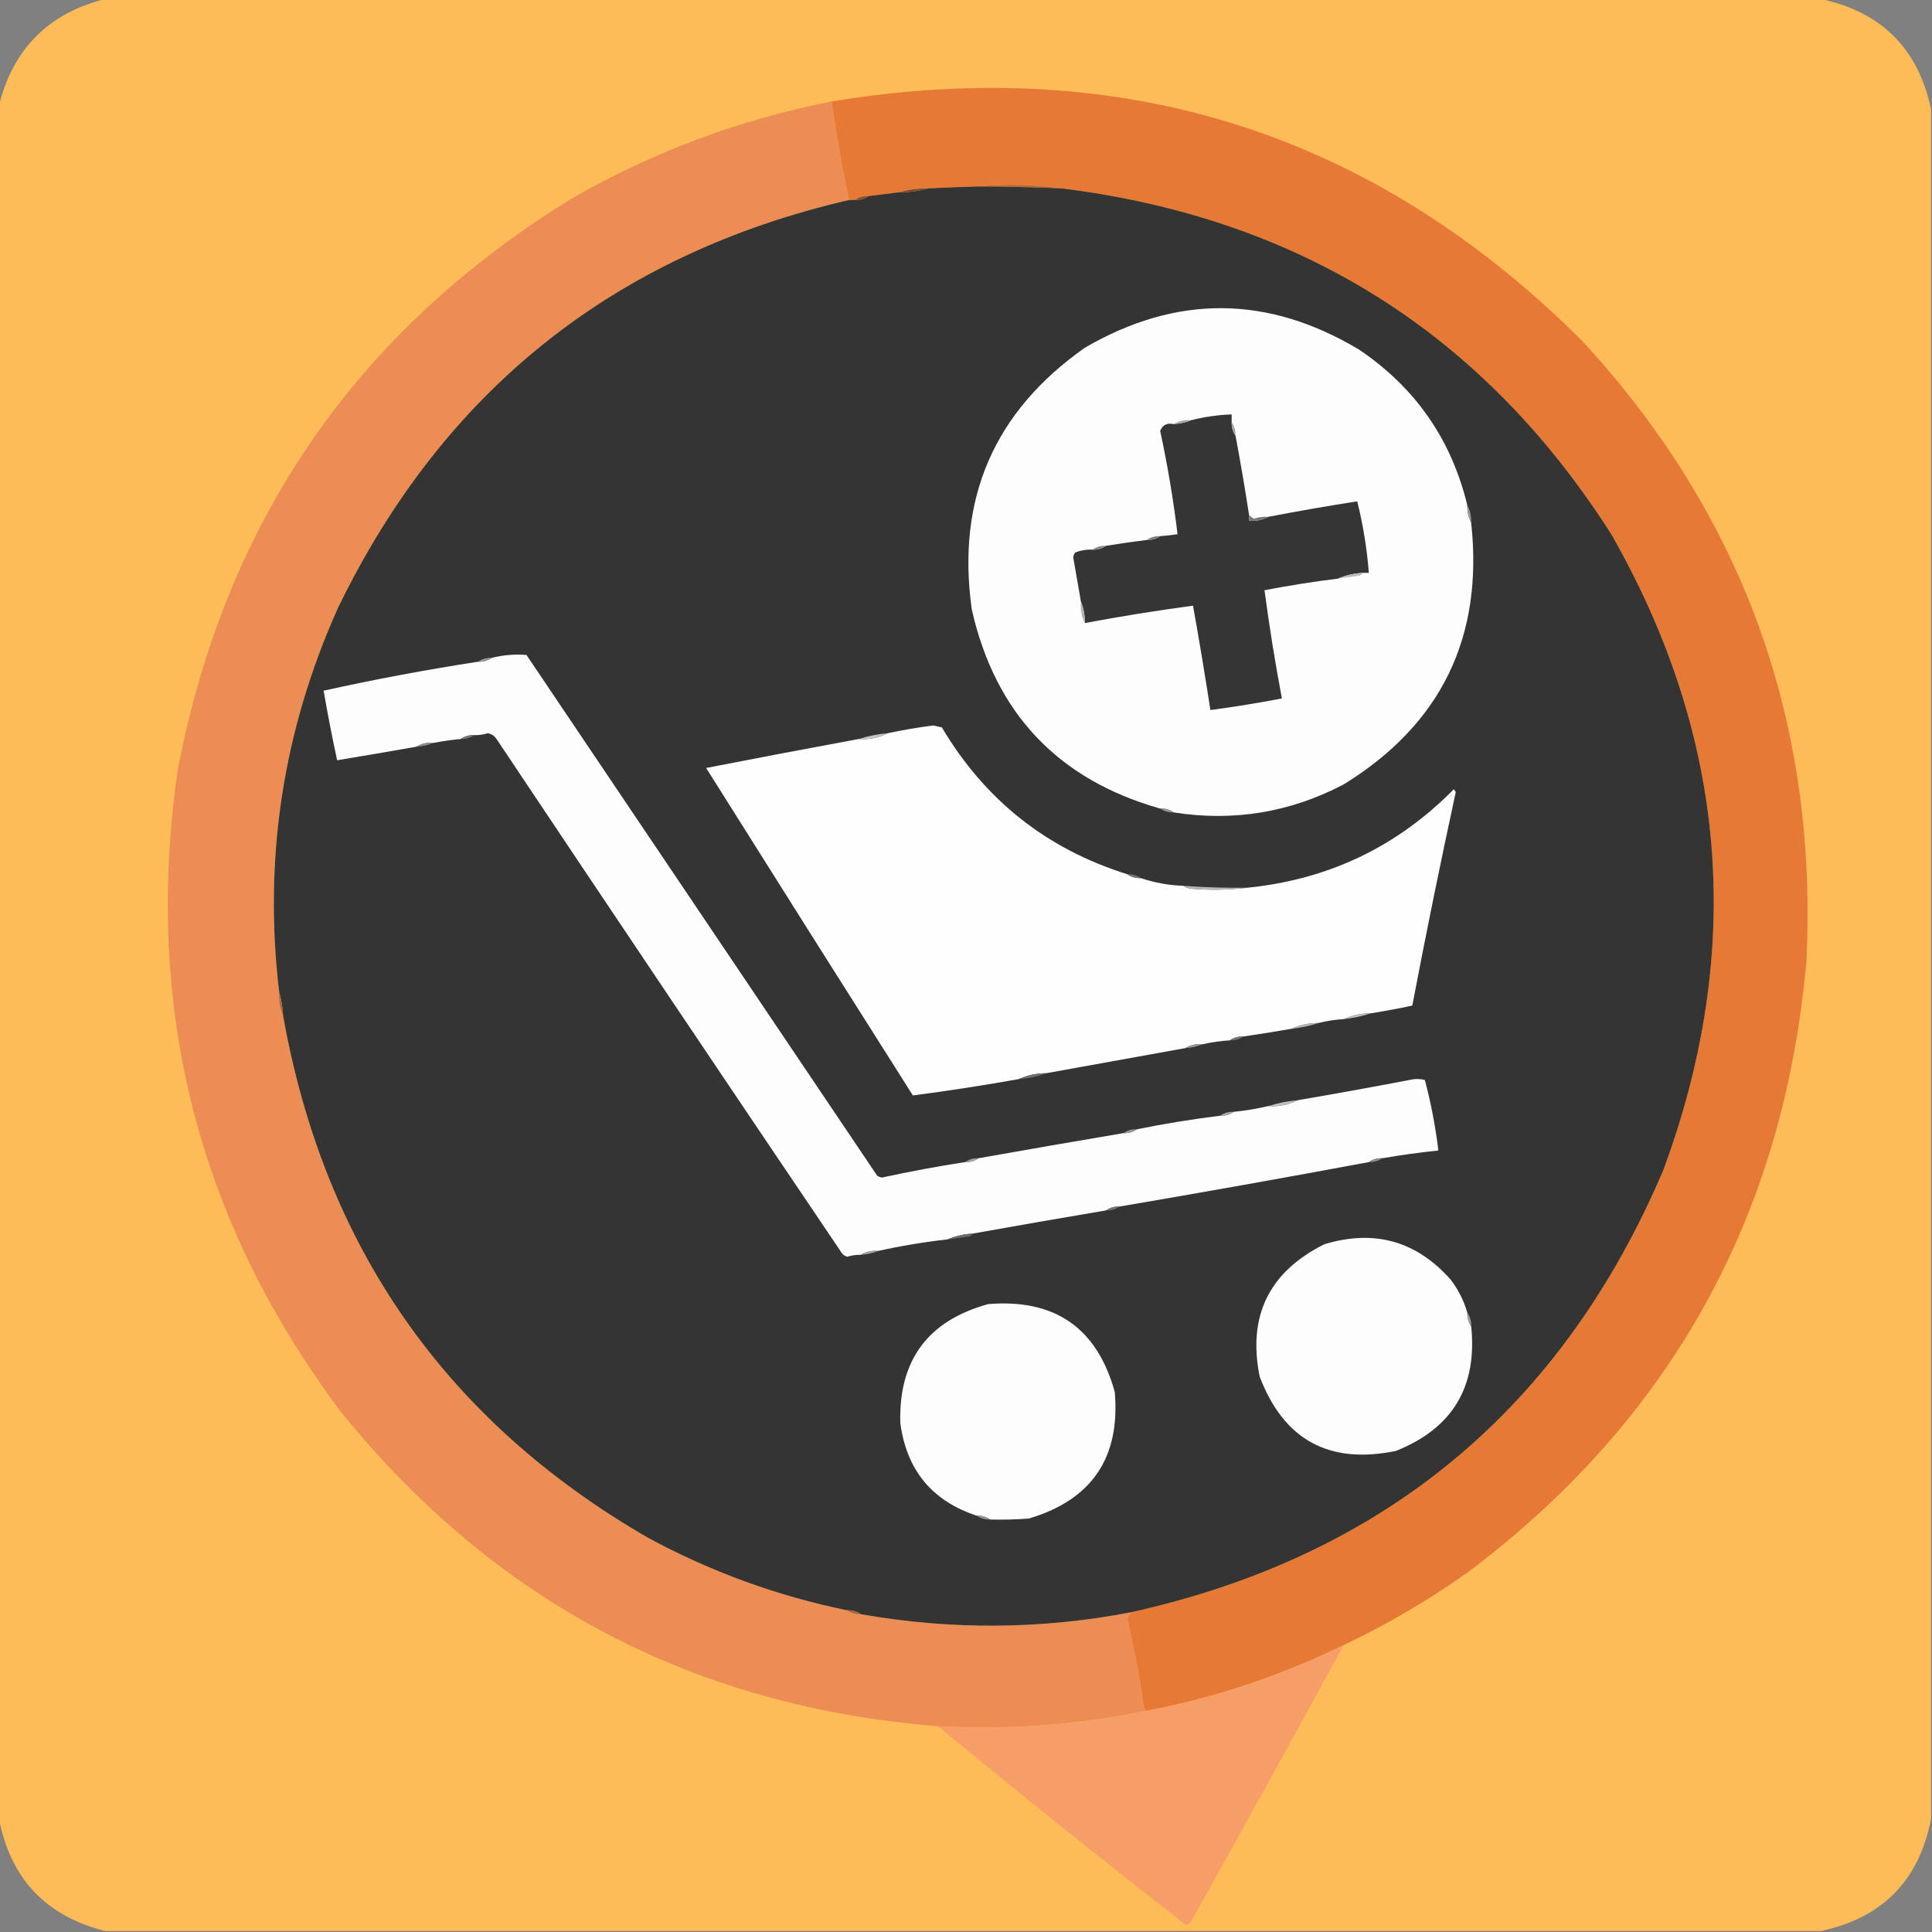<svg width="32" height="32" viewBox="0 0 32 32" fill="none" xmlns="http://www.w3.org/2000/svg">
    <rect x="0" y="0" width="32" height="32" fill="#808080" stroke="none"/>
    <g clip-path="url(#clip0_2088_533)">
        <path fill-rule="evenodd" clip-rule="evenodd"
            d="M1.744 -0.016C11.216 -0.016 20.688 -0.016 30.16 -0.016C31.163 0.198 31.771 0.806 31.984 1.808C31.984 11.248 31.984 20.688 31.984 30.128C31.786 31.148 31.178 31.766 30.16 31.984C20.688 31.984 11.216 31.984 1.744 31.984C0.762 31.738 0.176 31.119 -0.016 30.128C-0.016 20.666 -0.016 11.205 -0.016 1.744C0.219 0.805 0.806 0.219 1.744 -0.016Z"
            fill="#FEBC59" />
        <path fill-rule="evenodd" clip-rule="evenodd"
            d="M22.256 27.248C21.218 27.756 20.13 28.119 18.992 28.336C18.969 28.323 18.953 28.301 18.944 28.272C18.874 27.782 18.784 27.297 18.672 26.816C18.684 26.77 18.705 26.733 18.736 26.704C22.932 25.772 25.871 23.329 27.552 19.376C28.9 15.726 28.612 12.217 26.688 8.848C24.566 5.519 21.531 3.61 17.584 3.12C17.127 3.055 16.668 3.044 16.208 3.088C15.931 3.096 15.654 3.106 15.376 3.12C15.209 3.118 15.049 3.14 14.896 3.184C14.726 3.205 14.555 3.227 14.384 3.248C14.3 3.245 14.225 3.267 14.16 3.312C14.128 3.312 14.096 3.312 14.064 3.312C13.944 2.772 13.848 2.228 13.776 1.68C18.617 0.885 22.761 2.207 26.208 5.648C28.874 8.54 30.111 11.964 29.92 15.92C29.547 20.142 27.675 23.517 24.304 26.048C23.658 26.505 22.975 26.905 22.256 27.248Z"
            fill="#E77937" />
        <path fill-rule="evenodd" clip-rule="evenodd"
            d="M13.776 1.68C13.848 2.229 13.944 2.773 14.064 3.312C10.168 4.217 7.346 6.467 5.6 10.064C4.686 12.094 4.361 14.217 4.624 16.432C4.614 16.57 4.636 16.698 4.688 16.816C5.369 20.652 7.385 23.537 10.736 25.472C11.775 26.034 12.873 26.434 14.032 26.672C14.097 26.718 14.171 26.739 14.256 26.736C15.752 27.001 17.245 26.99 18.736 26.704C18.705 26.733 18.684 26.77 18.672 26.816C18.783 27.297 18.874 27.782 18.944 28.272C18.953 28.302 18.969 28.323 18.992 28.336C17.858 28.57 16.706 28.655 15.536 28.592C11.499 28.27 8.208 26.542 5.664 23.408C3.281 20.246 2.375 16.694 2.944 12.752C3.73 8.64 5.9 5.488 9.456 3.296C10.806 2.519 12.246 1.98 13.776 1.68Z"
            fill="#EB8D54" />
        <path fill-rule="evenodd" clip-rule="evenodd"
            d="M16.208 3.088C16.668 3.044 17.126 3.055 17.584 3.12C17.126 3.101 16.667 3.09 16.208 3.088Z"
            fill="#BB6835" />
        <path fill-rule="evenodd" clip-rule="evenodd"
            d="M16.208 3.088C16.667 3.09 17.126 3.101 17.584 3.12C21.531 3.61 24.566 5.519 26.688 8.848C28.612 12.217 28.9 15.726 27.552 19.376C25.871 23.329 22.932 25.772 18.736 26.704C17.245 26.99 15.752 27 14.256 26.736C14.192 26.69 14.117 26.669 14.032 26.672C12.874 26.434 11.775 26.034 10.736 25.472C7.385 23.537 5.369 20.651 4.688 16.816C4.681 16.681 4.66 16.553 4.624 16.432C4.361 14.217 4.687 12.094 5.6 10.064C7.347 6.467 10.168 4.216 14.064 3.312C14.096 3.312 14.128 3.312 14.16 3.312C14.245 3.315 14.32 3.293 14.384 3.248C14.555 3.227 14.726 3.205 14.896 3.184C15.064 3.186 15.224 3.164 15.376 3.12C15.653 3.106 15.931 3.096 16.208 3.088Z"
            fill="#343434" />
        <path fill-rule="evenodd" clip-rule="evenodd"
            d="M15.377 3.12C15.224 3.165 15.064 3.186 14.896 3.184C15.049 3.14 15.209 3.118 15.377 3.12Z"
            fill="#734C34" />
        <path fill-rule="evenodd" clip-rule="evenodd"
            d="M14.384 3.248C14.32 3.293 14.245 3.315 14.16 3.312C14.225 3.266 14.299 3.245 14.384 3.248Z"
            fill="#7C4F34" />
        <path fill-rule="evenodd" clip-rule="evenodd"
            d="M24.303 8.368C24.301 8.473 24.322 8.569 24.367 8.656C24.574 10.552 23.87 11.997 22.256 12.992C21.37 13.457 20.431 13.612 19.439 13.456C19.375 13.41 19.3 13.389 19.215 13.392C17.525 12.913 16.485 11.814 16.096 10.096C15.838 8.265 16.462 6.82 17.968 5.76C19.487 4.875 21.002 4.886 22.512 5.792C23.441 6.418 24.039 7.277 24.303 8.368Z"
            fill="#FDFDFD" />
        <path fill-rule="evenodd" clip-rule="evenodd"
            d="M20.4 6.992C20.398 7.077 20.419 7.151 20.464 7.216C20.546 7.652 20.621 8.089 20.688 8.528C20.688 8.56 20.688 8.592 20.688 8.624C20.805 8.635 20.912 8.613 21.008 8.56C21.497 8.466 21.988 8.38 22.48 8.304C22.577 8.693 22.641 9.087 22.672 9.488C22.64 9.488 22.608 9.488 22.576 9.488C22.428 9.496 22.29 9.528 22.16 9.584C21.753 9.634 21.347 9.698 20.944 9.776C21.024 10.376 21.12 10.973 21.232 11.568C20.84 11.644 20.445 11.708 20.048 11.76C19.959 11.182 19.863 10.606 19.76 10.032C19.161 10.112 18.563 10.208 17.968 10.32C17.971 10.194 17.949 10.077 17.904 9.968C17.862 9.723 17.819 9.477 17.776 9.232C17.78 9.202 17.791 9.175 17.808 9.152C17.901 9.115 17.997 9.099 18.096 9.104C18.181 9.107 18.256 9.085 18.32 9.04C18.543 9.004 18.767 8.972 18.992 8.944C19.077 8.947 19.152 8.925 19.216 8.88C19.313 8.873 19.409 8.863 19.504 8.848C19.434 8.273 19.338 7.703 19.216 7.136C19.256 7.038 19.331 7.001 19.44 7.024C19.544 7.018 19.64 6.997 19.728 6.96C19.948 6.904 20.172 6.872 20.4 6.864C20.4 6.906 20.4 6.949 20.4 6.992Z"
            fill="#353535" />
        <path fill-rule="evenodd" clip-rule="evenodd"
            d="M19.728 6.96C19.64 6.997 19.544 7.018 19.44 7.024C19.526 6.972 19.622 6.951 19.728 6.96Z"
            fill="#A6A6A6" />
        <path fill-rule="evenodd" clip-rule="evenodd"
            d="M20.4 6.992C20.445 7.057 20.467 7.131 20.464 7.216C20.418 7.152 20.397 7.077 20.4 6.992Z"
            fill="#A3A3A3" />
        <path fill-rule="evenodd" clip-rule="evenodd"
            d="M24.304 8.368C24.349 8.455 24.37 8.551 24.368 8.656C24.323 8.569 24.301 8.473 24.304 8.368Z"
            fill="#9C9C9C" />
        <path fill-rule="evenodd" clip-rule="evenodd"
            d="M20.689 8.528C20.709 8.553 20.736 8.574 20.768 8.592C20.846 8.566 20.926 8.555 21.009 8.56C20.912 8.613 20.806 8.635 20.689 8.624C20.689 8.592 20.689 8.56 20.689 8.528Z"
            fill="#767676" />
        <path fill-rule="evenodd" clip-rule="evenodd"
            d="M19.216 8.88C19.152 8.926 19.077 8.947 18.992 8.944C19.057 8.899 19.131 8.877 19.216 8.88Z"
            fill="#7E7E7E" />
        <path fill-rule="evenodd" clip-rule="evenodd"
            d="M18.32 9.04C18.255 9.085 18.181 9.107 18.096 9.104C18.16 9.058 18.235 9.037 18.32 9.04Z"
            fill="#848484" />
        <path fill-rule="evenodd" clip-rule="evenodd"
            d="M22.576 9.488C22.563 9.511 22.541 9.527 22.512 9.536C22.395 9.553 22.277 9.569 22.16 9.584C22.29 9.528 22.428 9.496 22.576 9.488Z"
            fill="#BBBBBB" />
        <path fill-rule="evenodd" clip-rule="evenodd"
            d="M17.904 9.968C17.949 10.077 17.97 10.194 17.968 10.32C17.913 10.213 17.892 10.095 17.904 9.968Z"
            fill="#B1B1B1" />
        <path fill-rule="evenodd" clip-rule="evenodd"
            d="M15.984 19.248C16.069 19.251 16.144 19.23 16.208 19.184C17.008 19.042 17.808 18.903 18.608 18.768C18.693 18.771 18.768 18.75 18.832 18.704C19.288 18.612 19.747 18.537 20.208 18.48C20.293 18.483 20.368 18.462 20.432 18.416C20.627 18.396 20.819 18.364 21.008 18.32C21.181 18.332 21.341 18.3 21.488 18.224C22.108 18.118 22.727 18.006 23.344 17.888C23.43 17.867 23.515 17.867 23.6 17.888C23.702 18.271 23.776 18.66 23.824 19.056C23.514 19.088 23.205 19.131 22.896 19.184C22.811 19.181 22.737 19.202 22.672 19.248C21.299 19.504 19.923 19.749 18.544 19.984C18.459 19.981 18.385 20.002 18.32 20.048C17.584 20.172 16.848 20.3 16.112 20.432C15.964 20.44 15.826 20.472 15.696 20.528C15.309 20.571 14.925 20.635 14.544 20.72C14.438 20.711 14.342 20.732 14.256 20.784C14.18 20.782 14.105 20.793 14.032 20.816C13.982 20.8 13.944 20.768 13.92 20.72C12.014 17.899 10.115 15.072 8.224 12.24C8.189 12.188 8.141 12.156 8.08 12.144C8.007 12.167 7.933 12.178 7.856 12.176C7.771 12.173 7.697 12.194 7.632 12.24C7.482 12.254 7.333 12.276 7.184 12.304C7.078 12.295 6.982 12.316 6.896 12.368C6.46 12.445 6.022 12.52 5.584 12.592C5.501 12.209 5.427 11.825 5.36 11.44C6.209 11.252 7.062 11.092 7.92 10.96C8.005 10.963 8.08 10.941 8.144 10.896C8.334 10.849 8.526 10.833 8.72 10.848C10.656 13.723 12.592 16.597 14.528 19.472C14.552 19.49 14.578 19.5 14.608 19.504C15.064 19.405 15.523 19.319 15.984 19.248Z"
            fill="#FDFDFD" />
        <path fill-rule="evenodd" clip-rule="evenodd"
            d="M8.144 10.896C8.079 10.941 8.005 10.963 7.92 10.96C7.984 10.914 8.059 10.893 8.144 10.896Z"
            fill="#989898" />
        <path fill-rule="evenodd" clip-rule="evenodd"
            d="M18.672 14.48C18.737 14.526 18.811 14.547 18.896 14.544C19.124 14.621 19.359 14.664 19.6 14.672C19.636 14.697 19.678 14.713 19.728 14.72C20.043 14.746 20.353 14.741 20.656 14.704C21.998 14.57 23.14 14.026 24.08 13.072C24.091 13.088 24.102 13.104 24.112 13.12C23.857 14.295 23.617 15.474 23.392 16.656C23.165 16.704 22.935 16.747 22.704 16.784C22.544 16.784 22.395 16.816 22.256 16.88C22.115 16.888 21.977 16.909 21.84 16.944C21.68 16.944 21.531 16.976 21.392 17.04C21.127 17.086 20.86 17.129 20.592 17.168C20.507 17.165 20.433 17.186 20.368 17.232C20.217 17.241 20.068 17.262 19.92 17.296C19.814 17.287 19.718 17.308 19.632 17.36C18.865 17.499 18.097 17.637 17.328 17.776C17.168 17.776 17.019 17.808 16.88 17.872C16.295 17.977 15.708 18.067 15.12 18.144C13.975 16.339 12.834 14.531 11.696 12.72C12.537 12.556 13.38 12.396 14.224 12.24C14.397 12.252 14.557 12.22 14.704 12.144C14.953 12.091 15.204 12.049 15.456 12.016C15.504 12.027 15.552 12.037 15.6 12.048C16.315 13.253 17.339 14.064 18.672 14.48Z"
            fill="#FEFEFE" />
        <path fill-rule="evenodd" clip-rule="evenodd"
            d="M7.856 12.176C7.791 12.222 7.717 12.243 7.632 12.24C7.696 12.194 7.771 12.173 7.856 12.176Z"
            fill="#757575" />
        <path fill-rule="evenodd" clip-rule="evenodd"
            d="M14.704 12.144C14.557 12.22 14.397 12.252 14.224 12.24C14.376 12.191 14.536 12.159 14.704 12.144Z"
            fill="#C5C5C5" />
        <path fill-rule="evenodd" clip-rule="evenodd"
            d="M7.184 12.304C7.096 12.341 7 12.362 6.896 12.368C6.982 12.316 7.078 12.295 7.184 12.304Z"
            fill="#8F8F8F" />
        <path fill-rule="evenodd" clip-rule="evenodd"
            d="M19.216 13.392C19.301 13.389 19.375 13.41 19.44 13.456C19.355 13.459 19.28 13.437 19.216 13.392Z"
            fill="#959595" />
        <path fill-rule="evenodd" clip-rule="evenodd"
            d="M18.672 14.48C18.757 14.477 18.831 14.499 18.896 14.544C18.811 14.547 18.736 14.526 18.672 14.48Z"
            fill="#747474" />
        <path fill-rule="evenodd" clip-rule="evenodd"
            d="M19.6 14.672C19.951 14.697 20.303 14.708 20.656 14.704C20.352 14.741 20.043 14.746 19.728 14.72C19.678 14.713 19.635 14.697 19.6 14.672Z"
            fill="#B6B6B6" />
        <path fill-rule="evenodd" clip-rule="evenodd"
            d="M4.624 16.432C4.66 16.554 4.681 16.682 4.688 16.816C4.636 16.697 4.615 16.569 4.624 16.432Z"
            fill="#A06846" />
        <path fill-rule="evenodd" clip-rule="evenodd"
            d="M22.704 16.784C22.562 16.832 22.412 16.864 22.256 16.88C22.395 16.816 22.544 16.784 22.704 16.784Z"
            fill="#BEBEBE" />
        <path fill-rule="evenodd" clip-rule="evenodd"
            d="M21.84 16.944C21.698 16.991 21.548 17.023 21.392 17.04C21.53 16.976 21.68 16.944 21.84 16.944Z"
            fill="#B5B5B5" />
        <path fill-rule="evenodd" clip-rule="evenodd"
            d="M20.592 17.168C20.528 17.214 20.453 17.235 20.368 17.232C20.433 17.187 20.507 17.165 20.592 17.168Z"
            fill="#767676" />
        <path fill-rule="evenodd" clip-rule="evenodd"
            d="M19.92 17.296C19.831 17.333 19.735 17.354 19.632 17.36C19.717 17.308 19.813 17.287 19.92 17.296Z"
            fill="#979797" />
        <path fill-rule="evenodd" clip-rule="evenodd"
            d="M17.328 17.776C17.188 17.831 17.038 17.863 16.88 17.872C17.018 17.808 17.168 17.776 17.328 17.776Z"
            fill="#6F6F6F" />
        <path fill-rule="evenodd" clip-rule="evenodd"
            d="M21.488 18.224C21.341 18.3 21.181 18.332 21.008 18.32C21.16 18.271 21.32 18.239 21.488 18.224Z"
            fill="#C0C0C0" />
        <path fill-rule="evenodd" clip-rule="evenodd"
            d="M20.432 18.416C20.367 18.461 20.293 18.483 20.208 18.48C20.273 18.434 20.347 18.413 20.432 18.416Z"
            fill="#ABABAB" />
        <path fill-rule="evenodd" clip-rule="evenodd"
            d="M18.832 18.704C18.768 18.749 18.693 18.771 18.608 18.768C18.673 18.722 18.747 18.701 18.832 18.704Z"
            fill="#999999" />
        <path fill-rule="evenodd" clip-rule="evenodd"
            d="M16.208 19.184C16.144 19.229 16.069 19.251 15.984 19.248C16.049 19.202 16.123 19.181 16.208 19.184Z"
            fill="#A2A2A2" />
        <path fill-rule="evenodd" clip-rule="evenodd"
            d="M22.896 19.184C22.831 19.229 22.757 19.251 22.672 19.248C22.736 19.202 22.811 19.181 22.896 19.184Z"
            fill="#8D8D8D" />
        <path fill-rule="evenodd" clip-rule="evenodd"
            d="M18.544 19.984C18.48 20.03 18.405 20.051 18.32 20.048C18.385 20.003 18.459 19.981 18.544 19.984Z"
            fill="#777777" />
        <path fill-rule="evenodd" clip-rule="evenodd"
            d="M16.112 20.432C16.099 20.455 16.078 20.471 16.048 20.48C15.931 20.498 15.813 20.514 15.696 20.528C15.826 20.473 15.964 20.441 16.112 20.432Z"
            fill="#6B6B6B" />
        <path fill-rule="evenodd" clip-rule="evenodd"
            d="M24.304 21.744C24.301 21.829 24.323 21.904 24.368 21.968C24.471 22.973 24.055 23.66 23.12 24.032C22.014 24.26 21.262 23.849 20.864 22.8C20.662 21.796 21.02 21.066 21.936 20.608C22.765 20.358 23.464 20.555 24.032 21.2C24.156 21.364 24.247 21.546 24.304 21.744Z"
            fill="#FDFDFD" />
        <path fill-rule="evenodd" clip-rule="evenodd"
            d="M14.544 20.72C14.455 20.757 14.359 20.778 14.256 20.784C14.341 20.732 14.437 20.711 14.544 20.72Z"
            fill="#A0A0A0" />
        <path fill-rule="evenodd" clip-rule="evenodd"
            d="M16.4 25.168C16.336 25.122 16.261 25.101 16.176 25.104C15.435 24.859 15.014 24.347 14.912 23.568C14.883 22.531 15.368 21.875 16.368 21.6C17.472 21.509 18.171 21.995 18.464 23.056C18.558 24.144 18.083 24.843 17.04 25.152C16.827 25.168 16.614 25.173 16.4 25.168Z"
            fill="#FDFDFD" />
        <path fill-rule="evenodd" clip-rule="evenodd"
            d="M24.304 21.744C24.349 21.809 24.371 21.883 24.368 21.968C24.322 21.904 24.301 21.829 24.304 21.744Z"
            fill="#9F9F9F" />
        <path fill-rule="evenodd" clip-rule="evenodd"
            d="M16.176 25.104C16.261 25.101 16.335 25.122 16.4 25.168C16.315 25.171 16.24 25.149 16.176 25.104Z"
            fill="#959595" />
        <path fill-rule="evenodd" clip-rule="evenodd"
            d="M14.032 26.672C14.117 26.669 14.192 26.691 14.256 26.736C14.171 26.739 14.097 26.718 14.032 26.672Z"
            fill="#9E6746" />
        <path fill-rule="evenodd" clip-rule="evenodd"
            d="M22.256 27.248C21.416 28.787 20.568 30.323 19.712 31.856C19.694 31.873 19.673 31.883 19.648 31.888C18.261 30.808 16.89 29.709 15.536 28.592C16.706 28.655 17.858 28.57 18.992 28.336C20.13 28.119 21.218 27.756 22.256 27.248Z"
            fill="#F79E68" />
    </g>
    <defs>
        <clipPath id="clip0_2088_533">
            <rect width="32" height="32" fill="white" />
        </clipPath>
    </defs>
</svg>